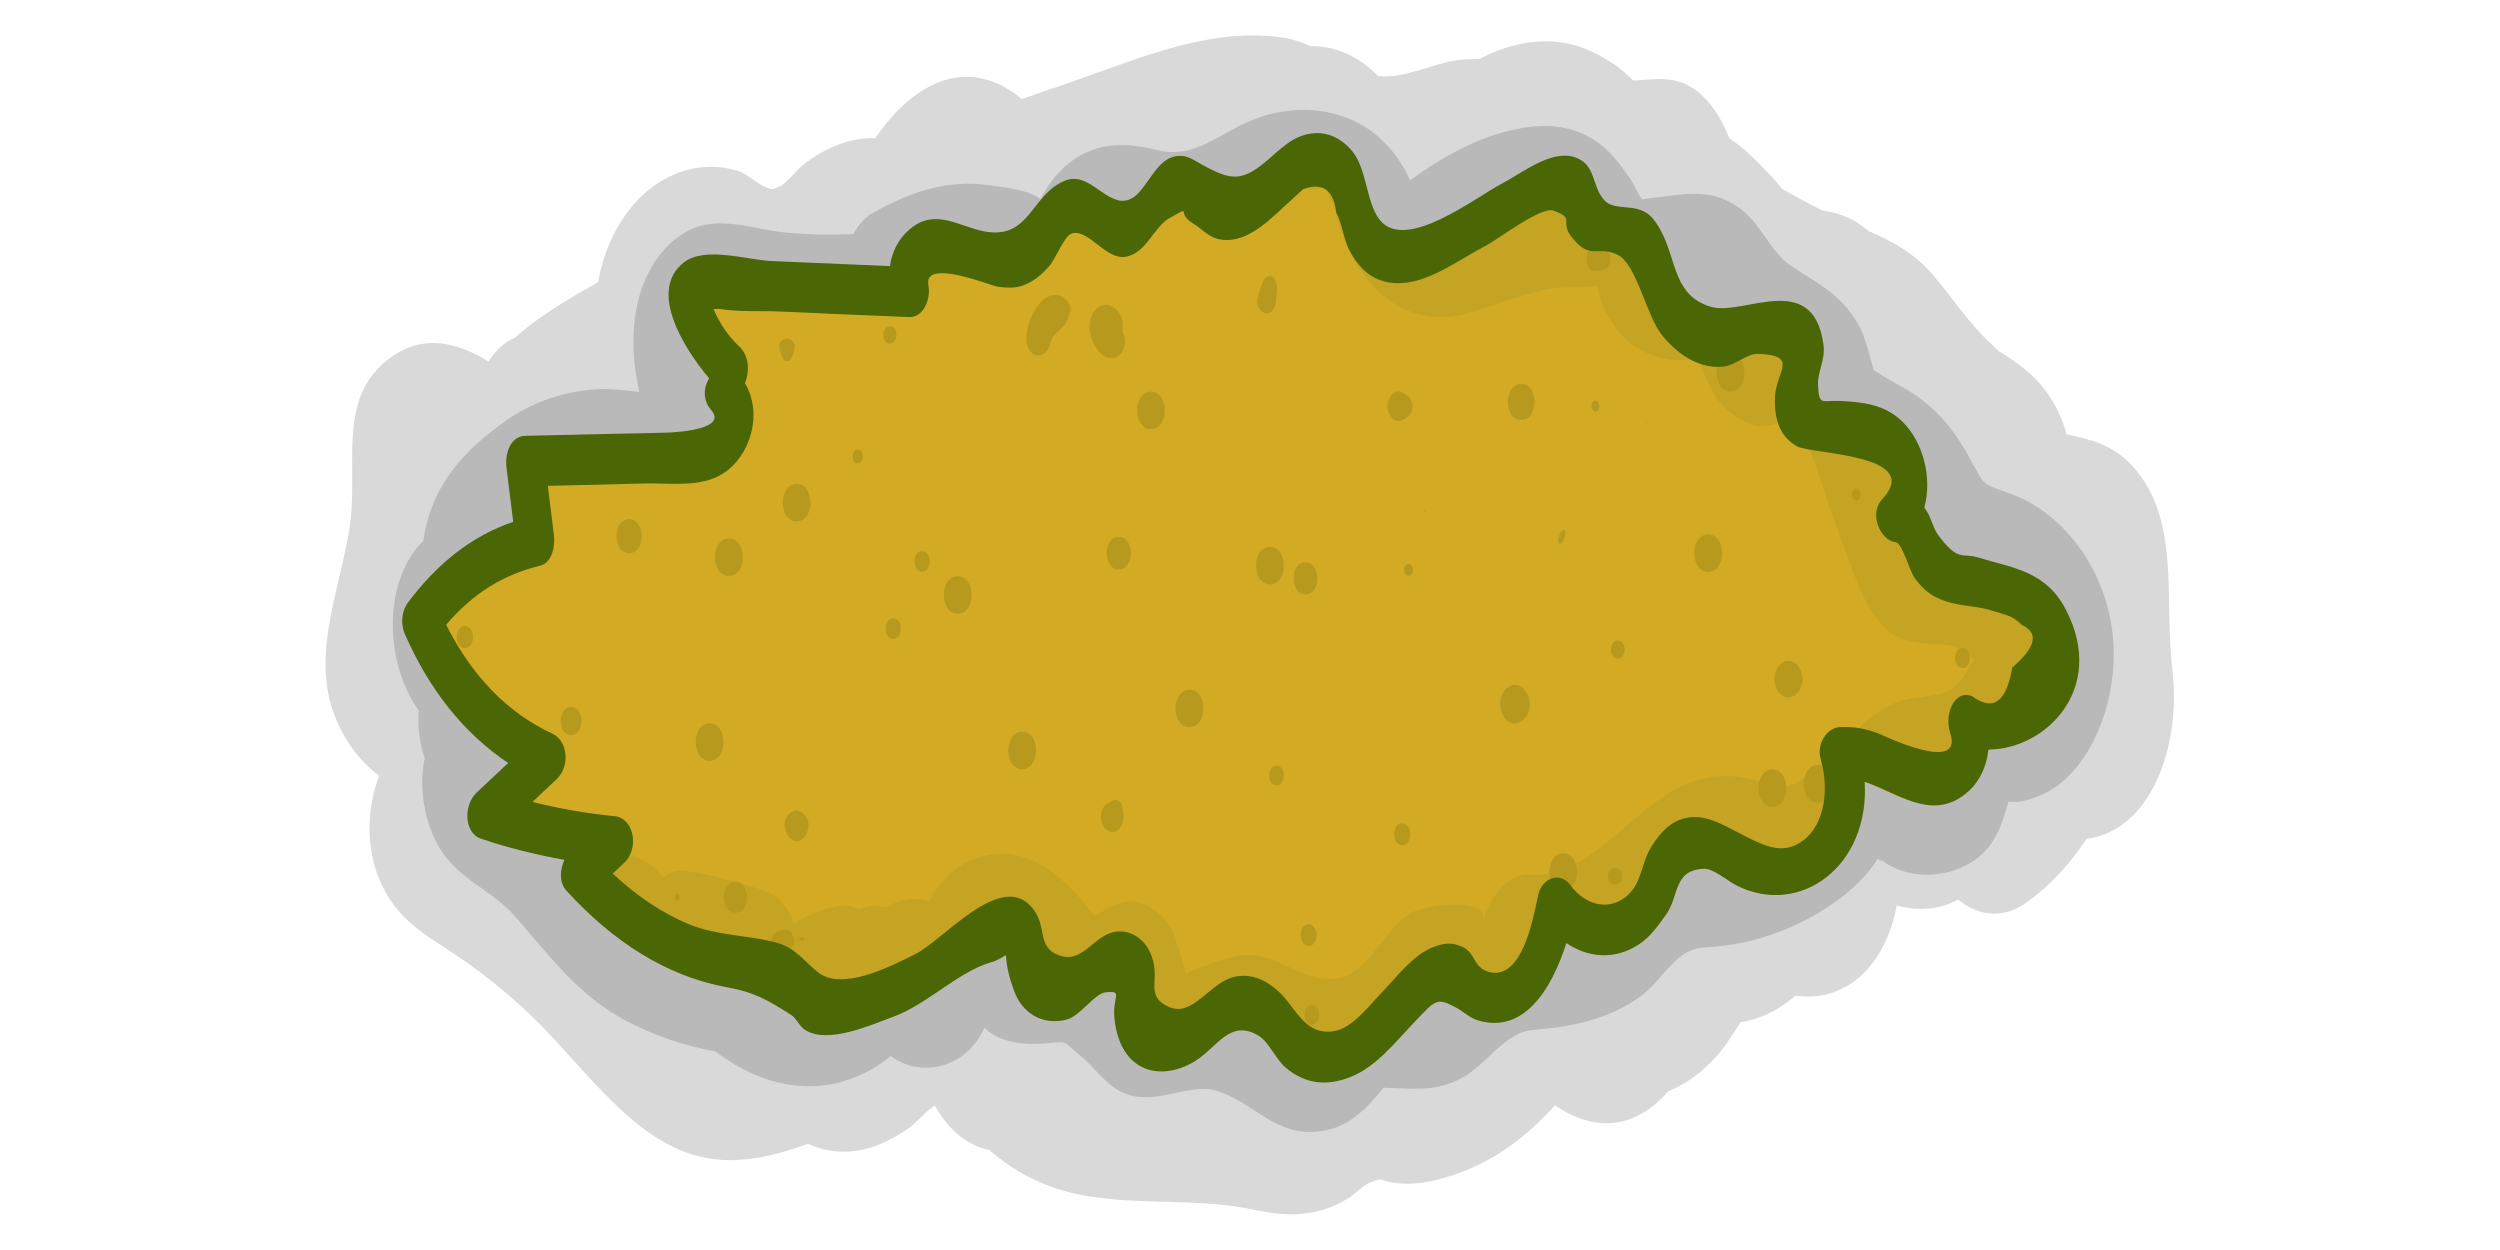<?xml version="1.0" encoding="utf-8"?>
<!-- Generator: Adobe Illustrator 25.2.3, SVG Export Plug-In . SVG Version: 6.00 Build 0)  -->
<svg version="1.1" id="Layer_1" xmlns="http://www.w3.org/2000/svg" xmlns:xlink="http://www.w3.org/1999/xlink" x="0px" y="0px"
	 viewBox="0 0 104 52" style="enable-background:new 0 0 104 52;" xml:space="preserve">
<style type="text/css">
	.st0{fill-opacity:0.15;}
	.st1{fill:#D3AA24;}
	.st2{fill:#C4A422;}
	.st3{fill:#B79A1D;}
	.st4{fill:#4A6605;}
</style>
<g>
	<path class="st0" d="M90.37,27.85c-0.35-2.97,0.35-6.22-1.63-8.43c-0.81-0.91-1.79-1.15-2.77-1.35c-0.29-1.09-0.9-2.03-1.7-2.68
		c-0.35-0.29-0.74-0.55-1.13-0.79c-0.09-0.09-0.18-0.18-0.27-0.26c-0.99-0.9-1.63-1.95-2.52-2.97c-0.77-0.88-1.68-1.35-2.62-1.76
		c-0.19-0.16-0.38-0.3-0.59-0.42c-0.42-0.24-0.87-0.37-1.32-0.43c-0.56-0.28-1.12-0.58-1.67-0.89c-0.4-0.5-1.46-1.66-2.21-2.11
		c-0.29-0.79-0.78-1.53-1.33-1.96c-0.9-0.7-1.73-0.49-2.66-0.45c-0.1-0.09-0.24-0.22-0.43-0.39c-0.25-0.23-0.52-0.38-0.8-0.55
		c-0.66-0.39-1.36-0.63-2.09-0.68c-1.06-0.07-2.1,0.21-3.08,0.72c-0.27,0-0.54,0.02-0.82,0.04c-1.07,0.11-2.33,0.82-3.41,0.67
		c-0.8-0.83-1.79-1.26-2.81-1.24c-0.34-0.16-0.69-0.28-1.06-0.34c-2.9-0.47-5.77,0.73-8.54,1.71c-0.8,0.28-1.61,0.56-2.41,0.83
		c-0.08-0.07-0.15-0.13-0.21-0.17c-2.23-1.65-4.39-0.38-5.88,1.8c-1.01-0.03-2.04,0.36-2.99,1.1c-0.24,0.18-0.58,0.63-0.91,0.87
		c-0.12,0.05-0.23,0.1-0.35,0.15c-0.37,0.02-1.04-0.61-1.38-0.73c-1.09-0.37-2.22-0.22-3.24,0.37c-1.36,0.8-2.34,2.4-2.66,4.23
		c-1,0.56-1.99,1.14-2.9,1.84c-0.18,0.14-0.36,0.29-0.53,0.45c-0.5,0.22-0.87,0.58-1.12,1.01c-1.3-0.79-2.65-1.13-3.96-0.25
		c-2.52,1.69-1.37,4.66-1.86,7.38c-0.57,3.17-1.91,5.97,0.1,8.9c0.34,0.49,0.73,0.88,1.16,1.2c-0.5,1.34-0.56,2.94,0.01,4.31
		c0.71,1.73,2.03,2.36,3.29,3.22c1.37,0.94,2.69,2.03,3.88,3.32c2.34,2.51,4.36,5.26,7.63,5.14c1-0.04,2.01-0.3,3.03-0.68
		c0.8,0.37,1.67,0.43,2.54,0.18c0.58-0.17,1.14-0.48,1.67-0.84c0.24-0.16,0.72-0.72,1.07-0.93c0.41,0.74,0.94,1.31,1.66,1.65
		c0.2,0.1,0.4,0.15,0.61,0.2c0.03,0.03,0.06,0.06,0.09,0.08c1.26,1.08,2.64,1.63,4.13,1.86c2.28,0.35,4.53,0.06,6.81,0.55
		c1.35,0.29,2.61,0.31,3.88-0.47c0.28-0.17,0.57-0.5,0.84-0.63c0.17-0.08,0.34-0.13,0.52-0.17c1.09,0.4,2.36,0.08,3.42-0.32
		c1.47-0.56,2.73-1.53,3.84-2.76c1.34,0.93,2.89,1.12,4.31-0.17c0.14-0.12,0.26-0.26,0.38-0.4c0.86-0.36,1.66-0.95,2.37-1.89
		c0.07-0.09,0.41-0.6,0.65-0.99c0.1-0.02,0.21-0.04,0.33-0.07c0.72-0.17,1.37-0.53,1.96-1.04c1.63,0.25,3.24-0.67,3.98-2.84
		c0.1-0.3,0.18-0.6,0.23-0.91c0.51,0.14,1.06,0.18,1.56,0.1c0.36-0.06,0.69-0.18,1-0.35c0.83,0.7,1.88,0.82,2.85,0.12
		c0.98-0.7,1.8-1.6,2.49-2.64C89.49,34.55,90.75,31.03,90.37,27.85z"/>
	<path class="st0" d="M83.75,20.58c-1.35-0.52-1.07-0.18-1.89-1.66c-0.78-1.42-1.7-2.28-2.94-2.94c-0.33-0.17-0.98-0.59-0.97-0.58
		c-0.03-0.06-0.35-1.36-0.58-1.79c-0.77-1.41-1.77-1.8-2.89-2.57c-0.81-0.56-1.2-1.66-2.01-2.3c-1.3-1.02-2.49-0.62-3.89-0.49
		c-0.13,0.01-0.2,0.03-0.25,0.06c-0.18-0.2-0.32-0.57-0.46-0.79c-0.36-0.54-0.74-1.06-1.21-1.45c-1.26-1.02-2.72-0.95-4.12-0.57
		c-1.31,0.36-2.57,1.06-3.74,1.9c-0.05,0.04-0.1,0.07-0.14,0.1c-0.02-0.05-0.05-0.1-0.07-0.15c-1.37-2.83-4.32-3.28-6.58-2.32
		c-1.44,0.62-2.36,1.59-3.89,1.21c-1.5-0.38-2.94-0.33-4.16,1.03c-0.24,0.26-0.5,0.67-0.68,1.01c-0.52-0.41-1.6-0.49-2.1-0.57
		c-1.76-0.26-3.3,0.26-4.91,1.17c-0.29,0.16-0.56,0.48-0.77,0.86c-0.95,0.04-1.91,0.02-2.87-0.07c-1.23-0.12-2.62-0.69-3.83-0.15
		c-1.4,0.62-2.31,2.24-2.43,4.14c-0.05,0.71,0,1.47,0.13,2.16c0.03,0.14,0.06,0.31,0.09,0.49c-0.09-0.02-0.19-0.02-0.28-0.04
		c-0.57-0.06-1.12-0.12-1.7-0.06c-1.26,0.12-2.51,0.53-3.62,1.33c-1.54,1.12-3.03,2.5-3.38,4.96c-1.65,1.61-1.67,4.98-0.19,7.06
		c-0.05,0.69,0.04,1.39,0.25,1.99c-0.22,0.95-0.08,2.06,0.23,2.91c0.76,2.1,2.35,2.3,3.57,3.71c1.47,1.7,2.63,3.24,4.49,4.25
		c1.22,0.66,2.5,1.08,3.8,1.32c2.16,1.64,4.75,2.05,7.07,0.37c0.08-0.06,0.15-0.12,0.22-0.19c1.19,0.92,3.11,0.58,3.9-1.16
		c0.16,0.15,0.33,0.27,0.51,0.36c0.68,0.32,1.37,0.34,2.08,0.28c0.92-0.09,0.66-0.08,1.34,0.46c0.69,0.55,1.12,1.32,1.94,1.64
		c1.31,0.5,2.62-0.47,3.8-0.12c1.39,0.42,2.31,1.71,3.86,1.71c1.41,0,2.22-0.79,3.08-1.84c1.03,0.02,2.02,0.19,3.09-0.32
		c0.87-0.41,1.41-1.22,2.2-1.74c0.35-0.23,0.57-0.32,1.18-0.37c1.46-0.13,2.95-0.44,4.24-1.39c0.62-0.46,1.1-1.25,1.71-1.69
		c0.53-0.38,0.96-0.31,1.59-0.38c1.52-0.18,2.99-0.68,4.36-1.56c0.59-0.38,1.17-0.82,1.67-1.39c0.18-0.21,0.35-0.43,0.5-0.67
		c0.07,0.02,0.13,0.05,0.21,0.07c1.12,0.82,2.79,0.74,3.89-0.07c0.84-0.62,1.09-1.48,1.35-2.39c0.22,0.01,0.43,0.02,0.62-0.03
		c0.54-0.13,1.07-0.35,1.54-0.73c1.16-0.93,1.92-2.59,2.15-4.3C88.35,24.73,86.31,21.57,83.75,20.58z"/>
	<path class="st1" d="M82.45,31.12c-0.09,0.76-0.42,1.45-1.06,1.91c-1.36,0.97-2.68-0.13-4.04-0.59c0.22,3.47-2.64,5.58-5.25,4.29
		c-0.39-0.2-0.96-0.72-1.36-0.7c-1.27,0.05-1.02,1.12-1.55,1.87c-0.43,0.61-0.78,1.08-1.39,1.4c-0.93,0.47-1.91,0.35-2.74-0.21
		c-0.63,1.96-1.79,3.74-3.64,3.18c-0.34-0.1-0.58-0.35-0.88-0.52c-0.83-0.46-0.88-0.33-1.73,0.56c-0.84,0.89-1.61,1.87-2.67,2.29
		c-0.94,0.36-1.83,0.31-2.66-0.4c-0.39-0.34-0.69-1.05-1.09-1.3c-1.15-0.72-1.7,0.41-2.54,0.97c-1.4,0.94-3.18,0.62-3.42-1.7
		c-0.1-0.92,0.39-1.13-0.36-1.07c-0.45,0.04-1.05,0.97-1.59,1.11c-0.7,0.19-1.46,0.01-1.96-0.71c-0.18-0.26-0.29-0.61-0.39-0.93
		c-0.36-1.26,0.09-1.07-0.59-0.79c-0.06,0.03-0.13,0.06-0.21,0.08c-0.02,0.01-0.04,0.01-0.05,0.02c-1.31,0.39-2.61,1.73-3.96,2.22
		c-0.92,0.34-2.7,1.15-3.64,0.56c-0.22-0.14-0.37-0.49-0.55-0.61c-1.04-0.66-1.58-0.95-2.68-1.15c-2.49-0.46-4.69-1.89-6.61-3.97
		c-0.24-0.26-0.28-0.63-0.2-0.97c0.02-0.1,0.06-0.21,0.11-0.3c-1.16-0.21-2.3-0.49-3.44-0.87c-0.71-0.24-0.72-1.4-0.19-1.9
		c0.44-0.41,0.87-0.82,1.31-1.23c-1.79-1.2-3.23-2.96-4.27-5.33c-0.18-0.4-0.13-0.92,0.12-1.25c1.23-1.65,2.67-2.76,4.35-3.33
		c-0.1-0.74-0.19-1.48-0.28-2.23c-0.08-0.66,0.21-1.3,0.76-1.31l3.91-0.09c0.59-0.01,1.19-0.03,1.78-0.04
		c0.15,0,2.76-0.06,1.98-0.94c-0.35-0.4-0.31-0.93-0.08-1.29c-1.05-1.25-2.55-3.63-1.02-4.79c0.87-0.66,2.61-0.09,3.61-0.05
		c1.62,0.07,3.24,0.14,4.86,0.21c0.09-0.59,0.34-1.11,0.8-1.51c1.04-0.9,1.99-0.15,3.06,0.07c1.82,0.36,1.93-1.33,3.14-1.98
		c0.08-0.04,0.16-0.08,0.25-0.11c0.82-0.3,1.44,0.66,2.14,0.82c0.15,0.04,0.3,0.04,0.47-0.03c0.13-0.05,0.24-0.13,0.35-0.24
		c0.46-0.45,0.81-1.31,1.42-1.5c0.57-0.18,0.87,0.12,1.36,0.37c0.29,0.16,0.54,0.27,0.76,0.34c0.21,0.07,0.4,0.09,0.58,0.07
		c0.39-0.04,0.76-0.26,1.29-0.73c0.4-0.35,0.84-0.76,1.32-0.93c0.72-0.25,1.43-0.1,2.01,0.51c0.11,0.12,0.2,0.25,0.28,0.39
		c0.04,0.07,0.07,0.13,0.1,0.21c0.34,0.77,0.38,1.76,0.85,2.35c1.06,1.33,3.96-0.93,5-1.47c0.86-0.45,2.06-1.43,3.04-1.11
		c0.88,0.29,0.68,1.14,1.2,1.75c0.47,0.54,1.43,0.03,2.05,0.81c0.68,0.87,0.74,1.91,1.18,2.67c0.18,0.33,0.44,0.6,0.84,0.79
		c0.11,0.05,0.24,0.1,0.37,0.13c1.33,0.37,4.16-1.52,4.61,1.51c0.1,0.68-0.25,1.13-0.22,1.73c0.04,0.86,0.16,0.62,0.9,0.64
		c0.89,0.03,1.86,0.12,2.59,0.86c0.85,0.85,1.23,2.32,0.89,3.53c0.02,0.03,0.04,0.05,0.06,0.08c0.22,0.3,0.3,0.76,0.51,1.04
		c0.86,1.15,0.96,0.72,1.68,0.94c1.33,0.42,2.76,0.52,3.6,2.16C87.33,28.64,84.78,31.12,82.45,31.12z"/>
	<path class="st2" d="M45.36,8.55c-0.47-0.18-0.9-0.5-1.27-0.93c0.08-0.04,0.16-0.08,0.26-0.12c0.83-0.3,1.45,0.67,2.16,0.83
		C46.17,8.6,45.76,8.7,45.36,8.55z"/>
	<path class="st2" d="M49.62,7.82c-0.7,0.04-1.5,0.26-2.29,0.24c0.46-0.46,0.82-1.32,1.43-1.51c0.57-0.18,0.88,0.12,1.37,0.38
		c0.3,0.16,0.55,0.28,0.77,0.35c-0.06,0-0.13,0-0.19-0.01C50.42,7.59,50.03,7.8,49.62,7.82z"/>
	<path class="st2" d="M82.53,31.14c-0.09,0.76-0.42,1.45-1.07,1.91c-1.36,0.98-2.69-0.13-4.05-0.59c0.22,3.48-2.65,5.6-5.26,4.31
		c-0.39-0.2-0.97-0.72-1.36-0.7c-1.28,0.05-1.03,1.12-1.56,1.87c-0.43,0.61-0.78,1.09-1.39,1.4c-0.93,0.47-1.91,0.35-2.75-0.21
		c-0.63,1.97-1.79,3.75-3.65,3.19c-0.34-0.1-0.58-0.35-0.89-0.52c-0.83-0.46-0.88-0.33-1.73,0.56c-0.85,0.89-1.61,1.87-2.67,2.29
		c-0.94,0.36-1.84,0.31-2.66-0.4c-0.4-0.34-0.69-1.06-1.09-1.3c-1.15-0.72-1.71,0.41-2.55,0.97c-1.4,0.94-3.19,0.62-3.42-1.71
		c-0.1-0.92,0.39-1.13-0.36-1.07c-0.45,0.04-1.05,0.97-1.6,1.12c-0.7,0.19-1.46,0.01-1.96-0.71c-0.18-0.27-0.29-0.61-0.39-0.94
		c-0.36-1.27,0.09-1.07-0.59-0.8c-0.06,0.05-0.13,0.07-0.21,0.08c-0.02,0.01-0.04,0.01-0.05,0.02c-1.31,0.4-2.61,1.73-3.97,2.23
		c-0.92,0.34-2.71,1.15-3.65,0.56c-0.22-0.14-0.37-0.49-0.55-0.61c-1.04-0.66-1.58-0.96-2.69-1.15c-2.5-0.46-4.7-1.89-6.62-3.99
		c-0.24-0.26-0.28-0.63-0.2-0.97c0.37-0.11,0.75-0.06,1.11,0.14c0.73-0.73,1.81-0.82,2.72,0.19c0.06,0.07,0.13,0.13,0.2,0.18
		c0.24-0.2,0.53-0.3,0.87-0.26c0.69,0.09,1.35,0.25,2.02,0.44c0.21,0.06,0.42,0.11,0.63,0.18c0.21,0.06,0.42,0.13,0.62,0.19
		c0.65,0.2,1.05,0.74,1.25,1.38c0.91-0.54,2.19-0.99,2.7-0.58c0.24-0.1,0.49-0.16,0.75-0.16c0.15,0.02,0.29,0.05,0.44,0.07
		c0.51-0.35,1.17-0.45,1.74-0.24c0.51-0.94,1.23-1.65,2.26-1.9c1.89-0.47,3.39,0.86,4.65,2.51c0.28-0.19,0.58-0.36,0.92-0.51
		c0.82-0.37,1.96,0.24,2.35,1.25c0.2,0.53,0.37,1.08,0.5,1.64c0.67-0.29,1.35-0.54,2.02-0.7c1.57-0.38,2.54,0.92,3.99,0.92
		c1.57-0.01,2.05-1.86,3.29-2.7c0.51-0.34,3.36-0.82,3.08,0.34c0.26-1.06,1.08-2.08,2-1.98c0.23,0.03,0.46,0.02,0.69-0.02
		c0.38-0.06,0.75-0.2,1.11-0.4c1.5-0.79,2.9-2.49,4.32-3.19c0.99-0.49,1.94-0.61,2.98-0.36c0.09,0.02,0.17,0.05,0.25,0.07h0
		c0.42,0.12,0.75,0.26,1.12,0.23c0.21-0.01,0.43-0.08,0.69-0.23c0.01-0.01,0.02-0.01,0.02-0.02c0.29-0.18,0.55-0.38,0.81-0.61
		c1.05-0.92,1.94-2.14,3.22-2.64c0.75-0.3,1.69-0.12,2.32-0.59c0.3-0.22,0.6-0.67,0.9-1.19c-0.15-0.15-0.3-0.28-0.48-0.36
		c0-0.01,0-0.01-0.01-0.01c-0.07-0.04-0.14-0.08-0.21-0.11c-0.16-0.07-0.32-0.11-0.49-0.13c-1.13-0.11-2.07,0.06-2.93-1.17
		c-0.75-1.08-1.18-2.65-1.68-3.92c-0.34-0.86-1.08-3.74-1.77-4.11c-0.22-0.11-1.24,0.17-1.52,0.09c-0.55-0.15-1.12-0.52-1.52-1.01
		c-0.31-0.37-0.55-0.94-0.72-1.42c-0.02-0.07-0.06-0.2-0.1-0.34c-0.06,0-0.12,0-0.18,0.01c-0.51,0.05-0.92,0.07-1.43-0.06
		c-0.86-0.22-1.63-0.74-2.15-1.68c-0.21-0.29-0.35-0.64-0.42-1.04c-0.04-0.1-0.07-0.19-0.1-0.27c-0.33,0.06-1.11,0.05-1.2,0.05
		c-1.5,0.05-2.77,0.71-4.22,1.1c-2.04,0.54-3.83-0.47-4.94-2.74c-0.35-0.72-0.57-2-1.03-2.67c0.17,0.34-0.6,0.21-0.94,0.26
		c-0.51,0.07-0.97,0.15-1.48,0.03c-0.41-0.09-0.77-0.25-1.08-0.47c0.39-0.04,0.76-0.27,1.3-0.73c0.4-0.35,0.84-0.76,1.32-0.93
		c0.72-0.25,1.43-0.1,2.02,0.51c0.11,0.12,0.2,0.25,0.28,0.39c0.04,0.07,0.07,0.14,0.1,0.21c0.34,0.77,0.38,1.76,0.85,2.36
		c1.06,1.34,3.97-0.94,5-1.48c0.86-0.45,2.06-1.44,3.04-1.11c0.88,0.29,0.68,1.14,1.2,1.75c0.47,0.55,1.44,0.03,2.05,0.82
		c0.68,0.87,0.74,1.92,1.18,2.68c0.18,0.33,0.44,0.6,0.84,0.79c0.11,0.05,0.24,0.1,0.38,0.14c1.33,0.37,4.17-1.52,4.62,1.51
		c0.1,0.68-0.25,1.13-0.22,1.73c0.04,0.86,0.16,0.62,0.9,0.64c0.89,0.03,1.86,0.12,2.59,0.86c0.85,0.85,1.23,2.33,0.89,3.55
		c0.02,0.03,0.04,0.05,0.06,0.08c0.22,0.3,0.3,0.76,0.51,1.04c0.86,1.15,0.97,0.72,1.68,0.94c1.33,0.43,2.77,0.53,3.61,2.17
		C87.42,28.66,84.86,31.14,82.53,31.14z"/>
	<path class="st3" d="M44.52,12.76c-0.04-0.18-0.14-0.29-0.27-0.35c-0.32-0.31-0.8-0.07-1.07,0.3c-0.25,0.33-0.43,0.77-0.48,1.23
		c-0.04,0.35,0.07,0.71,0.36,0.82c0.28,0.1,0.54-0.12,0.63-0.46c0.01-0.04,0.01-0.06,0.01-0.07c0-0.01,0.01-0.02,0.02-0.05
		c0,0,0.09-0.18,0.05-0.11c0.03-0.05,0.06-0.09,0.1-0.14c0.01-0.02,0.03-0.04,0.05-0.05c0,0,0.01,0,0.02-0.02
		c0.2-0.18,0.46-0.39,0.52-0.71C44.52,13.03,44.55,12.9,44.52,12.76z"/>
	<path class="st3" d="M46.78,14.01c-0.02-0.05-0.03-0.1-0.05-0.15c0-0.01,0-0.02-0.01-0.03c0,0,0,0.01,0,0.01c0,0,0,0,0-0.01
		c0,0,0,0,0,0.01l0,0.08c-0.01-0.08-0.02-0.16-0.02-0.23c0-0.04,0.01-0.11,0.01-0.11c0.04-0.55-0.42-0.96-0.79-0.89
		c-0.43,0.08-0.67,0.6-0.58,1.13c0.1,0.61,0.63,1.31,1.14,1.01C46.74,14.69,46.85,14.35,46.78,14.01z"/>
	<path class="st3" d="M47.88,16.29c-0.77,0-0.77,1.56,0,1.56C48.65,17.85,48.65,16.29,47.88,16.29z"/>
	<path class="st3" d="M46.54,22.33c-0.67,0-0.67,1.36,0,1.36C47.21,23.69,47.21,22.33,46.54,22.33z"/>
	<path class="st3" d="M38.36,22.93c-0.42,0-0.42,0.85,0,0.85C38.78,23.78,38.78,22.93,38.36,22.93z"/>
	<path class="st3" d="M35.68,18.7c-0.28,0-0.29,0.58,0,0.58C35.97,19.28,35.97,18.7,35.68,18.7z"/>
	<path class="st3" d="M37.02,13.57c-0.36,0-0.36,0.72,0,0.72C37.38,14.29,37.38,13.57,37.02,13.57z"/>
	<path class="st3" d="M32.44,14.56c0.05,0.18,0.08,0.34,0.21,0.44c0.05,0.04,0.12,0.04,0.18,0c0.13-0.1,0.16-0.26,0.21-0.44
		C33.2,13.92,32.27,13.92,32.44,14.56z"/>
	<path class="st3" d="M33.14,20.13c-0.77,0-0.77,1.56,0,1.56C33.91,21.69,33.91,20.13,33.14,20.13z"/>
	<path class="st3" d="M30.32,22.4c-0.77,0-0.77,1.56,0,1.56C31.09,23.96,31.1,22.4,30.32,22.4z"/>
	<path class="st3" d="M26.17,21.6c-0.7,0-0.7,1.41,0,1.41C26.87,23.02,26.87,21.6,26.17,21.6z"/>
	<path class="st3" d="M22.02,22.94c-0.24,0-0.24,0.49,0,0.49C22.26,23.43,22.26,22.94,22.02,22.94z"/>
	<path class="st3" d="M24.43,30.14c-0.03,0-0.03,0.05,0,0.05C24.45,30.19,24.45,30.14,24.43,30.14z"/>
	<path class="st3" d="M29.52,30.09c-0.77,0-0.77,1.56,0,1.56C30.29,31.65,30.29,30.09,29.52,30.09z"/>
	<path class="st3" d="M33.41,29.62c-0.03,0-0.03,0.05,0,0.05C33.43,29.67,33.43,29.62,33.41,29.62z"/>
	<path class="st3" d="M35.55,32.59c-0.03,0-0.03,0.05,0,0.05C35.58,32.64,35.58,32.59,35.55,32.59z"/>
	<path class="st3" d="M37.16,25.72c-0.42,0-0.43,0.86,0,0.86C37.58,26.58,37.58,25.72,37.16,25.72z"/>
	<path class="st3" d="M39.84,23.97c-0.77,0-0.77,1.56,0,1.56C40.61,25.53,40.61,23.97,39.84,23.97z"/>
	<path class="st3" d="M42.52,30.44c-0.77,0-0.77,1.56,0,1.56C43.29,31.99,43.29,30.44,42.52,30.44z"/>
	<path class="st3" d="M46.73,33.84c-0.01-0.1-0.03-0.19-0.04-0.29c-0.04-0.26-0.27-0.33-0.43-0.23c-0.08,0.05-0.15,0.1-0.23,0.14
		c-0.35,0.22-0.28,0.93,0.06,1.1C46.46,34.77,46.8,34.34,46.73,33.84z"/>
	<path class="st3" d="M49.48,28.69c-0.77,0-0.77,1.56,0,1.56C50.25,30.25,50.26,28.69,49.48,28.69z"/>
	<path class="st3" d="M52.83,22.75c-0.77,0-0.77,1.56,0,1.56C53.6,24.31,53.6,22.75,52.83,22.75z"/>
	<path class="st3" d="M54.31,23.39c-0.66,0-0.66,1.34,0,1.34C54.97,24.73,54.97,23.39,54.31,23.39z"/>
	<path class="st3" d="M53.09,11.74c-0.07-0.26-0.29-0.34-0.46-0.16c-0.17,0.2-0.23,0.54-0.31,0.82c-0.09,0.29,0.11,0.59,0.32,0.63
		c0.25,0.04,0.41-0.19,0.44-0.49C53.1,12.27,53.16,11.99,53.09,11.74z"/>
	<path class="st3" d="M56.85,9.32c-0.07,0-0.07,0.14,0,0.14C56.92,9.46,56.92,9.32,56.85,9.32z"/>
	<path class="st3" d="M63.28,15.97c-0.74,0-0.74,1.5,0,1.5C64.02,17.47,64.02,15.97,63.28,15.97z"/>
	<path class="st3" d="M64.98,22.07c-0.09,0.12-0.13,0.23-0.17,0.39c-0.02,0.11,0.1,0.22,0.16,0.12c0.09-0.14,0.13-0.25,0.15-0.44
		C65.13,22.04,65.03,22.01,64.98,22.07z"/>
	<path class="st3" d="M66.37,16.67c-0.22,0-0.22,0.45,0,0.45C66.59,17.12,66.59,16.67,66.37,16.67z"/>
	<path class="st3" d="M68.51,17.57c-0.03,0-0.03,0.05,0,0.05C68.54,17.62,68.54,17.57,68.51,17.57z"/>
	<path class="st3" d="M71.06,22.23c-0.77,0-0.77,1.56,0,1.56C71.83,23.79,71.83,22.23,71.06,22.23z"/>
	<ellipse class="st3" cx="74.4" cy="28.25" rx="0.58" ry="0.76"/>
	<path class="st3" d="M63.02,28.49c-0.32,0-0.63,0.37-0.62,0.8c0.01,0.44,0.27,0.8,0.62,0.8c0.32,0,0.63-0.37,0.62-0.8
		C63.62,28.86,63.36,28.49,63.02,28.49z"/>
	<path class="st3" d="M58.33,34.25c-0.45,0-0.45,0.91,0,0.91C58.78,35.16,58.78,34.25,58.33,34.25z"/>
	<path class="st3" d="M58.59,23.46c-0.24,0-0.24,0.49,0,0.49C58.84,23.95,58.84,23.46,58.59,23.46z"/>
	<path class="st3" d="M59.26,21.24c-0.03,0-0.03,0.05,0,0.05C59.29,21.29,59.29,21.24,59.26,21.24z"/>
	<path class="st3" d="M58.73,11.63c-0.03,0-0.03,0.05,0,0.05C58.75,11.69,58.75,11.63,58.73,11.63z"/>
	<path class="st3" d="M56.55,6.78c-0.08-0.02-0.12-0.12-0.1-0.21C56.48,6.64,56.52,6.71,56.55,6.78z"/>
	<path class="st3" d="M59.04,10.91c-0.12-0.17-0.28-0.16-0.44-0.19c-0.41-0.07-0.41,0.9,0,0.83c0.17-0.03,0.32-0.02,0.44-0.19
		C59.13,11.23,59.13,11.04,59.04,10.91z"/>
	<path class="st3" d="M66.77,10.38c-0.13-0.06-0.27-0.07-0.41-0.09c-0.48-0.07-0.49,1.06,0,0.98c0.14-0.02,0.28-0.03,0.41-0.09
		C67.08,11.05,67.08,10.53,66.77,10.38z"/>
	<path class="st3" d="M70.83,12.63c-0.03,0.35-0.22,0.68-0.57,0.68c-0.67,0-0.76-1.16-0.27-1.48
		C70.16,12.17,70.42,12.44,70.83,12.63z"/>
	<path class="st3" d="M71.99,14.72c-0.77,0-0.77,1.56,0,1.56C72.76,16.28,72.76,14.72,71.99,14.72z"/>
	<path class="st3" d="M75.34,17.22c-0.03,0-0.03,0.05,0,0.05C75.37,17.27,75.37,17.22,75.34,17.22z"/>
	<path class="st3" d="M77.22,20.31c-0.25,0-0.25,0.5,0,0.5C77.47,20.82,77.47,20.31,77.22,20.31z"/>
	<path class="st3" d="M80.98,24.08c-0.08-0.4-0.49-0.53-0.71-0.24c-0.22,0.29-0.12,0.82,0.19,0.92c0.12,0.04,0.2,0.11,0.33,0.11
		c0.15,0,0.28-0.17,0.28-0.36C81.06,24.35,81.01,24.23,80.98,24.08z"/>
	<path class="st3" d="M81.64,26.96c-0.41,0-0.41,0.83,0,0.83C82.05,27.79,82.05,26.96,81.64,26.96z"/>
	<path class="st3" d="M78.85,31.44c-0.2-0.11-0.38,0-0.5,0.21c-0.01,0.01-0.01,0.02-0.02,0.04c-0.07,0.12-0.07,0.34,0,0.46
		c0.01,0.01,0.01,0.02,0.02,0.04c0.11,0.19,0.27,0.31,0.45,0.24c0.17-0.06,0.29-0.27,0.29-0.5C79.09,31.7,78.99,31.52,78.85,31.44z"
		/>
	<path class="st3" d="M75.61,31.83c-0.77,0-0.77,1.56,0,1.56C76.38,33.39,76.38,31.83,75.61,31.83z"/>
	<path class="st3" d="M73.73,32.01c-0.77,0-0.77,1.56,0,1.56C74.5,33.57,74.51,32.01,73.73,32.01z"/>
	<path class="st3" d="M71.59,35.2c-0.03,0-0.03,0.05,0,0.05C71.62,35.26,71.62,35.2,71.59,35.2z"/>
	<path class="st3" d="M68.64,35.03c-0.03,0-0.03,0.05,0,0.05C68.67,35.08,68.67,35.03,68.64,35.03z"/>
	<path class="st3" d="M65.03,35.5c-0.77,0-0.77,1.56,0,1.56C65.8,37.06,65.8,35.5,65.03,35.5z"/>
	<path class="st3" d="M64.09,38.25c-0.29,0-0.29,0.59,0,0.59C64.38,38.84,64.38,38.25,64.09,38.25z"/>
	<path class="st3" d="M62.48,39.57c-0.03,0-0.03,0.05,0,0.05C62.51,39.62,62.51,39.57,62.48,39.57z"/>
	<path class="st3" d="M60.74,40.79c-0.03,0-0.03,0.05,0,0.05C60.76,40.84,60.76,40.79,60.74,40.79z"/>
	<path class="st3" d="M67.36,36.17c-0.02-0.01-0.04-0.02-0.05-0.03c-0.19-0.11-0.42,0.02-0.42,0.31c0,0.3,0.23,0.42,0.42,0.31
		c0.02-0.01,0.04-0.02,0.05-0.03C67.53,36.64,67.53,36.27,67.36,36.17z"/>
	<path class="st3" d="M69.45,34.66c-0.56,0-0.56,1.14,0,1.14C70.01,35.8,70.01,34.66,69.45,34.66z"/>
	<path class="st3" d="M54.58,41.8c-0.41,0-0.41,0.82,0,0.82C54.98,42.63,54.98,41.8,54.58,41.8z"/>
	<path class="st3" d="M50.02,41.5c-0.36,0-0.36,0.72,0,0.72C50.38,42.23,50.38,41.5,50.02,41.5z"/>
	<path class="st3" d="M46,39.98c-0.31,0-0.31,0.63,0,0.63C46.31,40.61,46.31,39.98,46,39.98z"/>
	<path class="st3" d="M44.12,39.22c-0.03,0-0.03,0.05,0,0.05C44.15,39.27,44.15,39.22,44.12,39.22z"/>
	<path class="st3" d="M41.45,39.94c-0.06,0.05-0.13,0.07-0.21,0.08c-0.02,0.01-0.04,0.01-0.06,0.01c-0.77,0-0.77-1.56,0-1.56
		C41.84,38.47,41.93,39.62,41.45,39.94z"/>
	<path class="st3" d="M36.76,40.79c-0.03,0-0.03,0.05,0,0.05C36.78,40.84,36.78,40.79,36.76,40.79z"/>
	<path class="st3" d="M33.41,39c-0.04,0-0.09,0.01-0.13,0.01c-0.05,0.01-0.05,0.11,0,0.11c0.04,0,0.09,0.01,0.13,0.01
		C33.47,39.15,33.47,39,33.41,39z"/>
	<path class="st3" d="M30.32,38.17c-0.03,0-0.03,0.05,0,0.05C30.35,38.23,30.35,38.17,30.32,38.17z"/>
	<path class="st3" d="M28.18,37.2c-0.13,0-0.13,0.26,0,0.26C28.31,37.45,28.31,37.2,28.18,37.2z"/>
	<path class="st3" d="M26.97,37.3c-0.03,0-0.03,0.05,0,0.05C27,37.35,27,37.3,26.97,37.3z"/>
	<path class="st3" d="M30.59,36.68c-0.64,0-0.64,1.29,0,1.29C31.23,37.97,31.23,36.68,30.59,36.68z"/>
	<path class="st3" d="M32.68,38.68c-0.11,0-0.21,0.03-0.31,0.06c-0.27,0.08-0.38,0.51-0.25,0.8c0.14,0.31,0.46,0.34,0.66,0.11
		c0.08-0.09,0.14-0.18,0.2-0.29C33.14,39.08,32.92,38.68,32.68,38.68z"/>
	<path class="st3" d="M33.48,33.91c-0.01-0.01-0.02-0.03-0.04-0.04c-0.2-0.21-0.42-0.21-0.62,0c-0.01,0.01-0.02,0.03-0.04,0.04
		C32.45,34.27,32.75,35,33.14,35C33.53,35,33.83,34.27,33.48,33.91z"/>
	<path class="st3" d="M23.76,29.41c-0.58,0-0.58,1.17,0,1.17C24.33,30.58,24.34,29.41,23.76,29.41z"/>
	<path class="st3" d="M19.34,26.04c-0.45,0-0.46,0.92,0,0.92C19.79,26.96,19.79,26.04,19.34,26.04z"/>
	<path class="st3" d="M53.1,31.85c-0.41,0-0.41,0.82,0,0.82C53.51,32.67,53.51,31.85,53.1,31.85z"/>
	<path class="st3" d="M54.44,38.45c-0.44,0-0.44,0.9,0,0.9C54.88,39.35,54.88,38.45,54.44,38.45z"/>
	<path class="st3" d="M67.3,26.64c-0.38,0-0.38,0.76,0,0.76C67.68,27.4,67.68,26.64,67.3,26.64z"/>
	<path class="st3" d="M58.58,16.48c-0.09-0.07-0.17-0.12-0.27-0.17c-0.29-0.13-0.59,0.21-0.59,0.59c0,0.37,0.3,0.72,0.59,0.59
		c0.1-0.04,0.18-0.1,0.27-0.17C58.82,17.12,58.82,16.68,58.58,16.48z"/>
	<path class="st4" d="M82.32,23.2c-0.72-0.23-0.83,0.21-1.7-0.95c-0.21-0.29-0.29-0.75-0.51-1.05c-0.02-0.03-0.04-0.05-0.06-0.08
		c0.34-1.23-0.04-2.72-0.9-3.57c-0.74-0.74-1.72-0.83-2.61-0.87c-0.75-0.03-0.87,0.22-0.91-0.65c-0.03-0.6,0.33-1.05,0.22-1.74
		c-0.45-3.06-3.31-1.15-4.65-1.52c-1.79-0.5-1.36-2.29-2.41-3.64c-0.62-0.79-1.59-0.27-2.07-0.82C66.2,7.7,66.4,6.84,65.51,6.54
		c-0.99-0.33-2.2,0.67-3.07,1.12c-1.04,0.54-3.97,2.84-5.04,1.49c-0.61-0.77-0.5-2.2-1.25-2.98c-0.59-0.62-1.3-0.77-2.03-0.51
		C53.65,5.83,53.2,6.25,52.8,6.6c-1.08,0.94-1.53,0.93-2.67,0.32c-0.49-0.26-0.8-0.56-1.37-0.38C48,6.78,47.64,8.05,46.98,8.3
		c-0.92,0.35-1.62-1.17-2.63-0.8c-1.47,0.54-1.47,2.51-3.43,2.12c-1.08-0.22-2.05-0.98-3.09-0.07c-0.47,0.4-0.72,0.93-0.81,1.52
		c-1.64-0.07-3.27-0.14-4.91-0.21c-1-0.04-2.76-0.62-3.64,0.04c-1.54,1.17-0.03,3.58,1.03,4.84c-0.23,0.37-0.28,0.9,0.08,1.31
		c0.83,0.94-2.16,0.96-2,0.95c-0.6,0.02-1.19,0.03-1.79,0.04l-3.94,0.09c-0.57,0.01-0.86,0.66-0.78,1.33
		c0.09,0.75,0.19,1.5,0.28,2.25c-1.69,0.57-3.14,1.7-4.39,3.37c-0.25,0.34-0.3,0.86-0.13,1.27c1.05,2.4,2.5,4.18,4.31,5.39
		c-0.44,0.41-0.88,0.83-1.32,1.24c-0.53,0.5-0.53,1.67,0.19,1.91c1.15,0.39,2.31,0.67,3.47,0.88c-0.19,0.4-0.23,0.94,0.09,1.29
		c1.93,2.11,4.15,3.55,6.67,4.01c1.11,0.2,1.66,0.5,2.7,1.17c0.18,0.12,0.33,0.47,0.56,0.61c0.95,0.6,2.75-0.22,3.68-0.56
		c1.36-0.5,2.67-1.84,3.99-2.24c1.05-0.32,0.45-0.71,0.86,0.7c0.1,0.33,0.21,0.67,0.39,0.94c0.5,0.73,1.27,0.91,1.97,0.72
		c0.55-0.15,1.15-1.09,1.61-1.13c0.75-0.07,0.27,0.15,0.36,1.08c0.24,2.34,2.04,2.66,3.45,1.72c0.85-0.57,1.4-1.71,2.57-0.98
		c0.4,0.25,0.7,0.97,1.1,1.31c0.84,0.71,1.74,0.77,2.68,0.4c1.08-0.42,1.84-1.41,2.7-2.31c0.86-0.9,0.9-1.03,1.74-0.57
		c0.3,0.17,0.55,0.42,0.89,0.52c1.87,0.56,3.04-1.23,3.67-3.22c0.84,0.57,1.83,0.69,2.76,0.21c0.62-0.32,0.96-0.79,1.4-1.41
		c0.54-0.76,0.28-1.84,1.57-1.89c0.4-0.01,0.98,0.51,1.38,0.71c2.63,1.3,5.52-0.83,5.3-4.33c1.37,0.46,2.7,1.58,4.08,0.59
		c0.65-0.46,0.98-1.15,1.07-1.93c2.35,0,4.93-2.5,3.23-5.8C85.11,23.73,83.67,23.62,82.32,23.2z M83.71,27.77
		c-0.24,1.44-0.8,1.84-1.67,1.19c-0.74-0.29-1.17,0.76-0.91,1.54c0.57,1.72-2.8,0.09-2.97,0.02c-0.57-0.22-1.04-0.3-1.64-0.27
		c-0.48,0.02-0.97,0.66-0.78,1.33c0.4,1.37,0.14,3.06-1.1,3.6c-0.72,0.31-1.47-0.11-2.13-0.44c-0.78-0.39-1.56-0.92-2.43-0.7
		c-0.61,0.16-0.99,0.57-1.38,1.18c-0.35,0.53-0.41,1.33-0.8,1.82c-0.76,0.94-1.92,0.69-2.58-0.23c-0.42-0.57-1.19-0.29-1.34,0.46
		c-0.22,1.08-0.67,3.36-1.91,3.19c-0.78-0.11-0.66-0.8-1.21-1.06c-0.47-0.22-0.8-0.17-1.26,0.01c-0.8,0.31-1.46,1.19-2.09,1.85
		c-0.57,0.59-1.26,1.53-2.04,1.64c-1.23,0.18-1.56-1.02-2.33-1.7c-0.54-0.47-1.1-0.7-1.76-0.57c-1.05,0.21-1.75,1.73-2.77,1.25
		c-1.06-0.5-0.25-1.16-0.77-2.27c-0.28-0.59-0.82-0.9-1.34-0.86c-0.97,0.07-1.41,1.33-2.39,1.01c-1.04-0.34-0.49-1.22-1.2-2.03
		c-1.3-1.5-3.68,1.39-4.83,1.96c-1.04,0.52-3.06,1.56-4.06,0.75c-0.67-0.54-0.91-1.01-1.77-1.24c-1.2-0.31-2.41-0.27-3.59-0.75
		c-1.15-0.48-2.2-1.2-3.17-2.11c0.16-0.15,0.31-0.29,0.47-0.44c0.65-0.61,0.42-1.88-0.41-1.95c-1.15-0.11-2.28-0.31-3.4-0.59
		c0.33-0.31,0.67-0.63,1-0.94c0.57-0.54,0.49-1.6-0.19-1.91c-1.87-0.87-3.34-2.41-4.4-4.52c1.13-1.32,2.37-2.08,3.92-2.46
		c0.46-0.11,0.63-0.77,0.56-1.29c-0.08-0.68-0.17-1.35-0.25-2.03c1.36-0.03,2.72-0.06,4.08-0.1c1-0.02,2.26,0.18,3.19-0.4
		c1.14-0.71,1.7-2.48,0.93-3.77c0.19-0.45,0.19-1.1-0.21-1.5c-0.46-0.42-0.82-0.95-1.1-1.58c0.07,0,0.15-0.01,0.24-0.01
		c0.83,0.14,1.71,0.07,2.55,0.11c1.79,0.08,3.58,0.16,5.37,0.23c0.53,0.02,0.9-0.69,0.78-1.33c-0.22-1.14,2.63,0.04,2.9,0.07
		c0.3,0.04,0.63,0.06,0.93-0.02c0.46-0.13,0.83-0.43,1.19-0.83c0.28-0.31,0.62-1.25,0.93-1.36c0.7-0.24,1.43,1.12,2.27,0.96
		c0.88-0.17,1.13-1.24,1.85-1.63c0.96-0.52,0.2-0.21,0.93,0.24c0.37,0.22,0.63,0.55,1.04,0.65c1.03,0.25,1.93-0.57,2.72-1.31
		c0.28-0.25,0.55-0.51,0.83-0.76c0.81-0.3,1.27,0.03,1.38,0.98c0.25,0.46,0.3,1.1,0.55,1.57c0.48,0.91,1.11,1.33,1.95,1.36
		c1.28,0.05,2.58-0.97,3.74-1.57c0.51-0.27,2.28-1.63,2.79-1.45c0.95,0.34,0.24,0.44,0.76,1.1c0.79,1.01,1.07,0.32,1.93,0.75
		c0.78,0.39,1.18,2.56,1.86,3.37c0.7,0.84,1.57,1.37,2.54,1.27c0.46-0.05,0.99-0.55,1.42-0.53c1.74,0.07,0.76,0.71,0.71,1.79
		c-0.04,0.95,0.21,1.66,0.92,2.06c0.58,0.33,5.3,0.31,3.54,2.2c-0.58,0.62-0.06,1.73,0.57,1.79c0.25,0.02,0.58,1.19,0.75,1.44
		c0.38,0.55,0.76,0.82,1.31,1.01c0.65,0.22,1.34,0.19,2,0.41c0.39,0.13,0.83,0.19,1.15,0.56C84.83,26.32,84.71,26.91,83.71,27.77z"
		/>
</g>
</svg>
